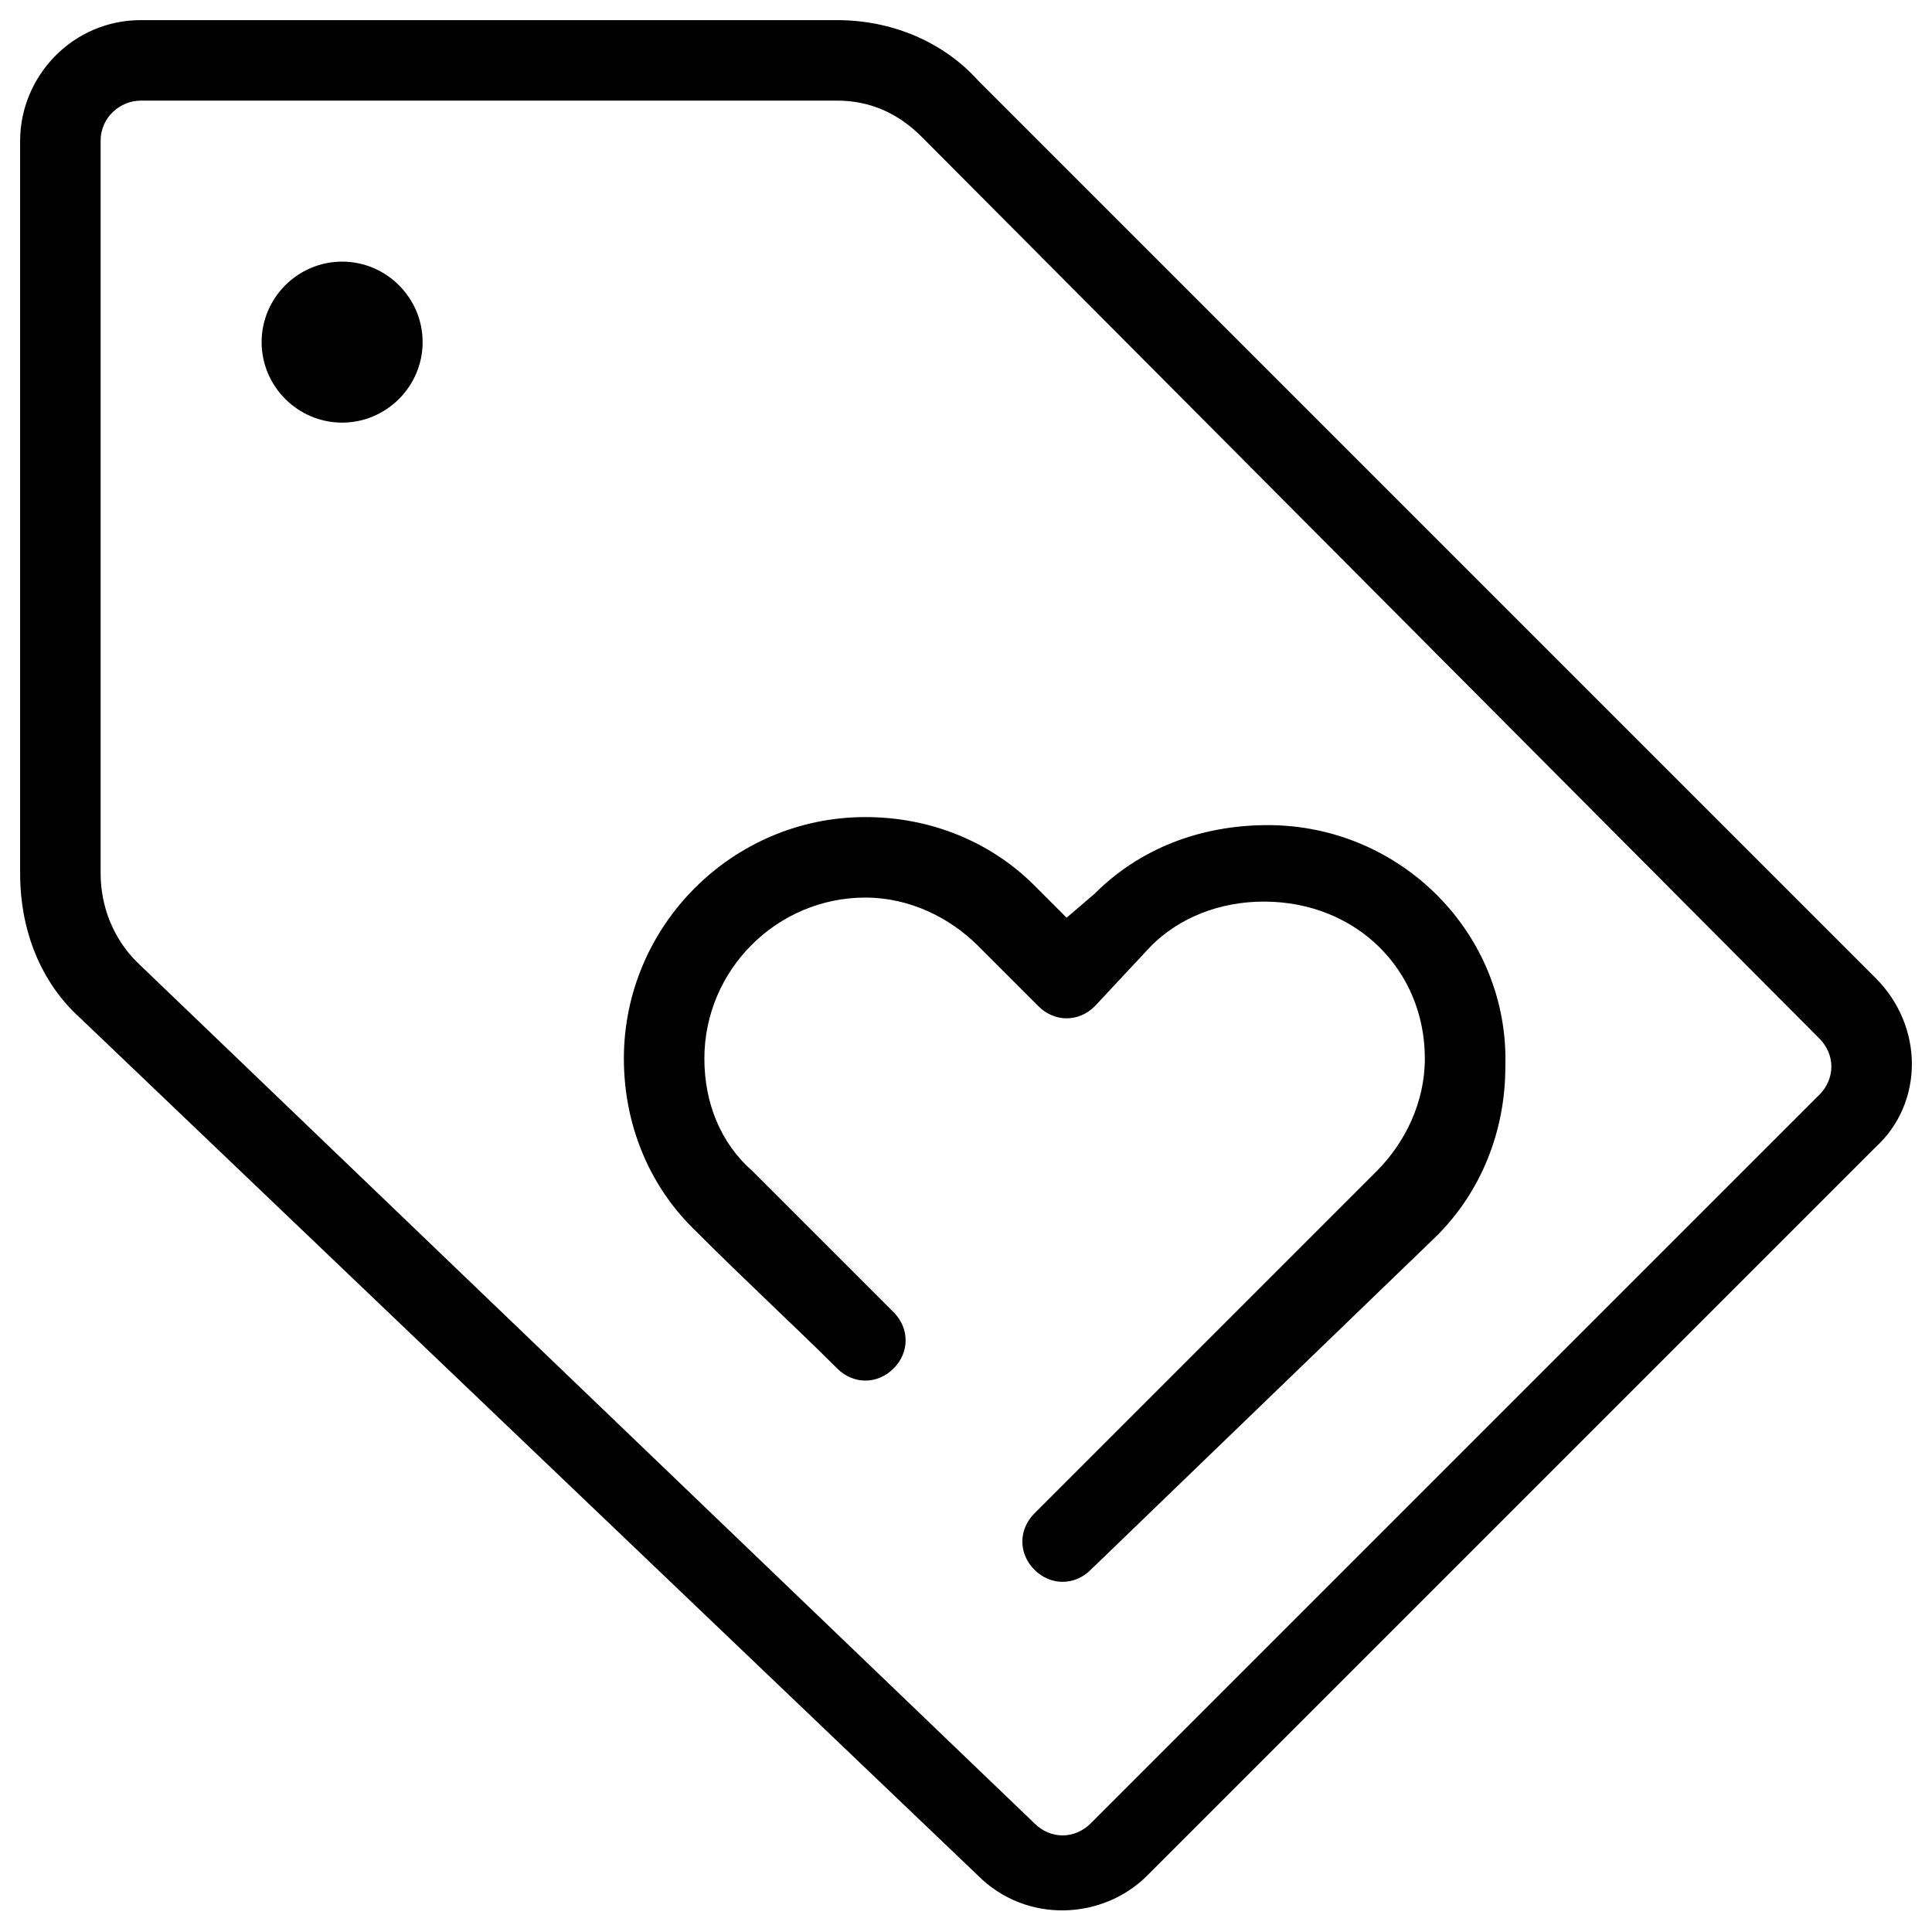 <svg xmlns="http://www.w3.org/2000/svg" viewBox="0 0 48 48">
	<g>
		<path d="M27.2,22.2c1.1-1.1,2.6-1.7,4.3-1.7c3.3,0,6,2.7,5.9,6c0,1.6-0.6,3.1-1.7,4.2L27.1,39
			c-0.4,0.4-1,0.4-1.4,0c-0.4-0.4-0.4-1,0-1.4l8.5-8.5c0.7-0.7,1.2-1.7,1.2-2.8c0-2.2-1.7-3.9-4-3.9c-1.1,0-2.1,0.4-2.8,1.1L27.2,25
			c-0.4,0.4-1,0.4-1.4,0l-1.5-1.5c-0.7-0.7-1.7-1.2-2.8-1.2c-2.2,0-4,1.8-4,4c0,1.1,0.4,2.1,1.2,2.8c1.3,1.3,2.5,2.5,3.5,3.5
			c0.4,0.4,0.4,1,0,1.4c-0.4,0.4-1,0.4-1.4,0c-1-1-2.2-2.1-3.6-3.5c-1.1-1.1-1.7-2.6-1.7-4.2c0-3.3,2.7-6,6-6c1.6,0,3.1,0.6,4.2,1.7
			l0.8,0.8L27.2,22.2z"/>
		<path d="M0.5,3.5c0-1.6,1.3-3,3-3h17.3c1.3,0,2.6,0.5,3.5,1.5l22.3,22.3c1.2,1.2,1.2,3.1,0,4.2L28.5,46.6
			c-1.1,1.1-3,1.2-4.2,0L2,25.3c-1-0.9-1.5-2.2-1.5-3.6V3.5z M2.5,3.5v18.2c0,0.8,0.3,1.6,0.9,2.2l22.3,21.4c0.4,0.4,1,0.4,1.4,0
			l18.1-18.1c0.4-0.4,0.4-1,0-1.4L22.9,3.4c-0.6-0.6-1.3-0.9-2.1-0.9H3.5C3,2.5,2.5,2.9,2.5,3.5z"/>
		<path d="M8.5,10.5c-1.1,0-2-0.9-2-2s0.9-2,2-2s2,0.9,2,2S9.6,10.5,8.5,10.5z"/>
	</g>
</svg>
